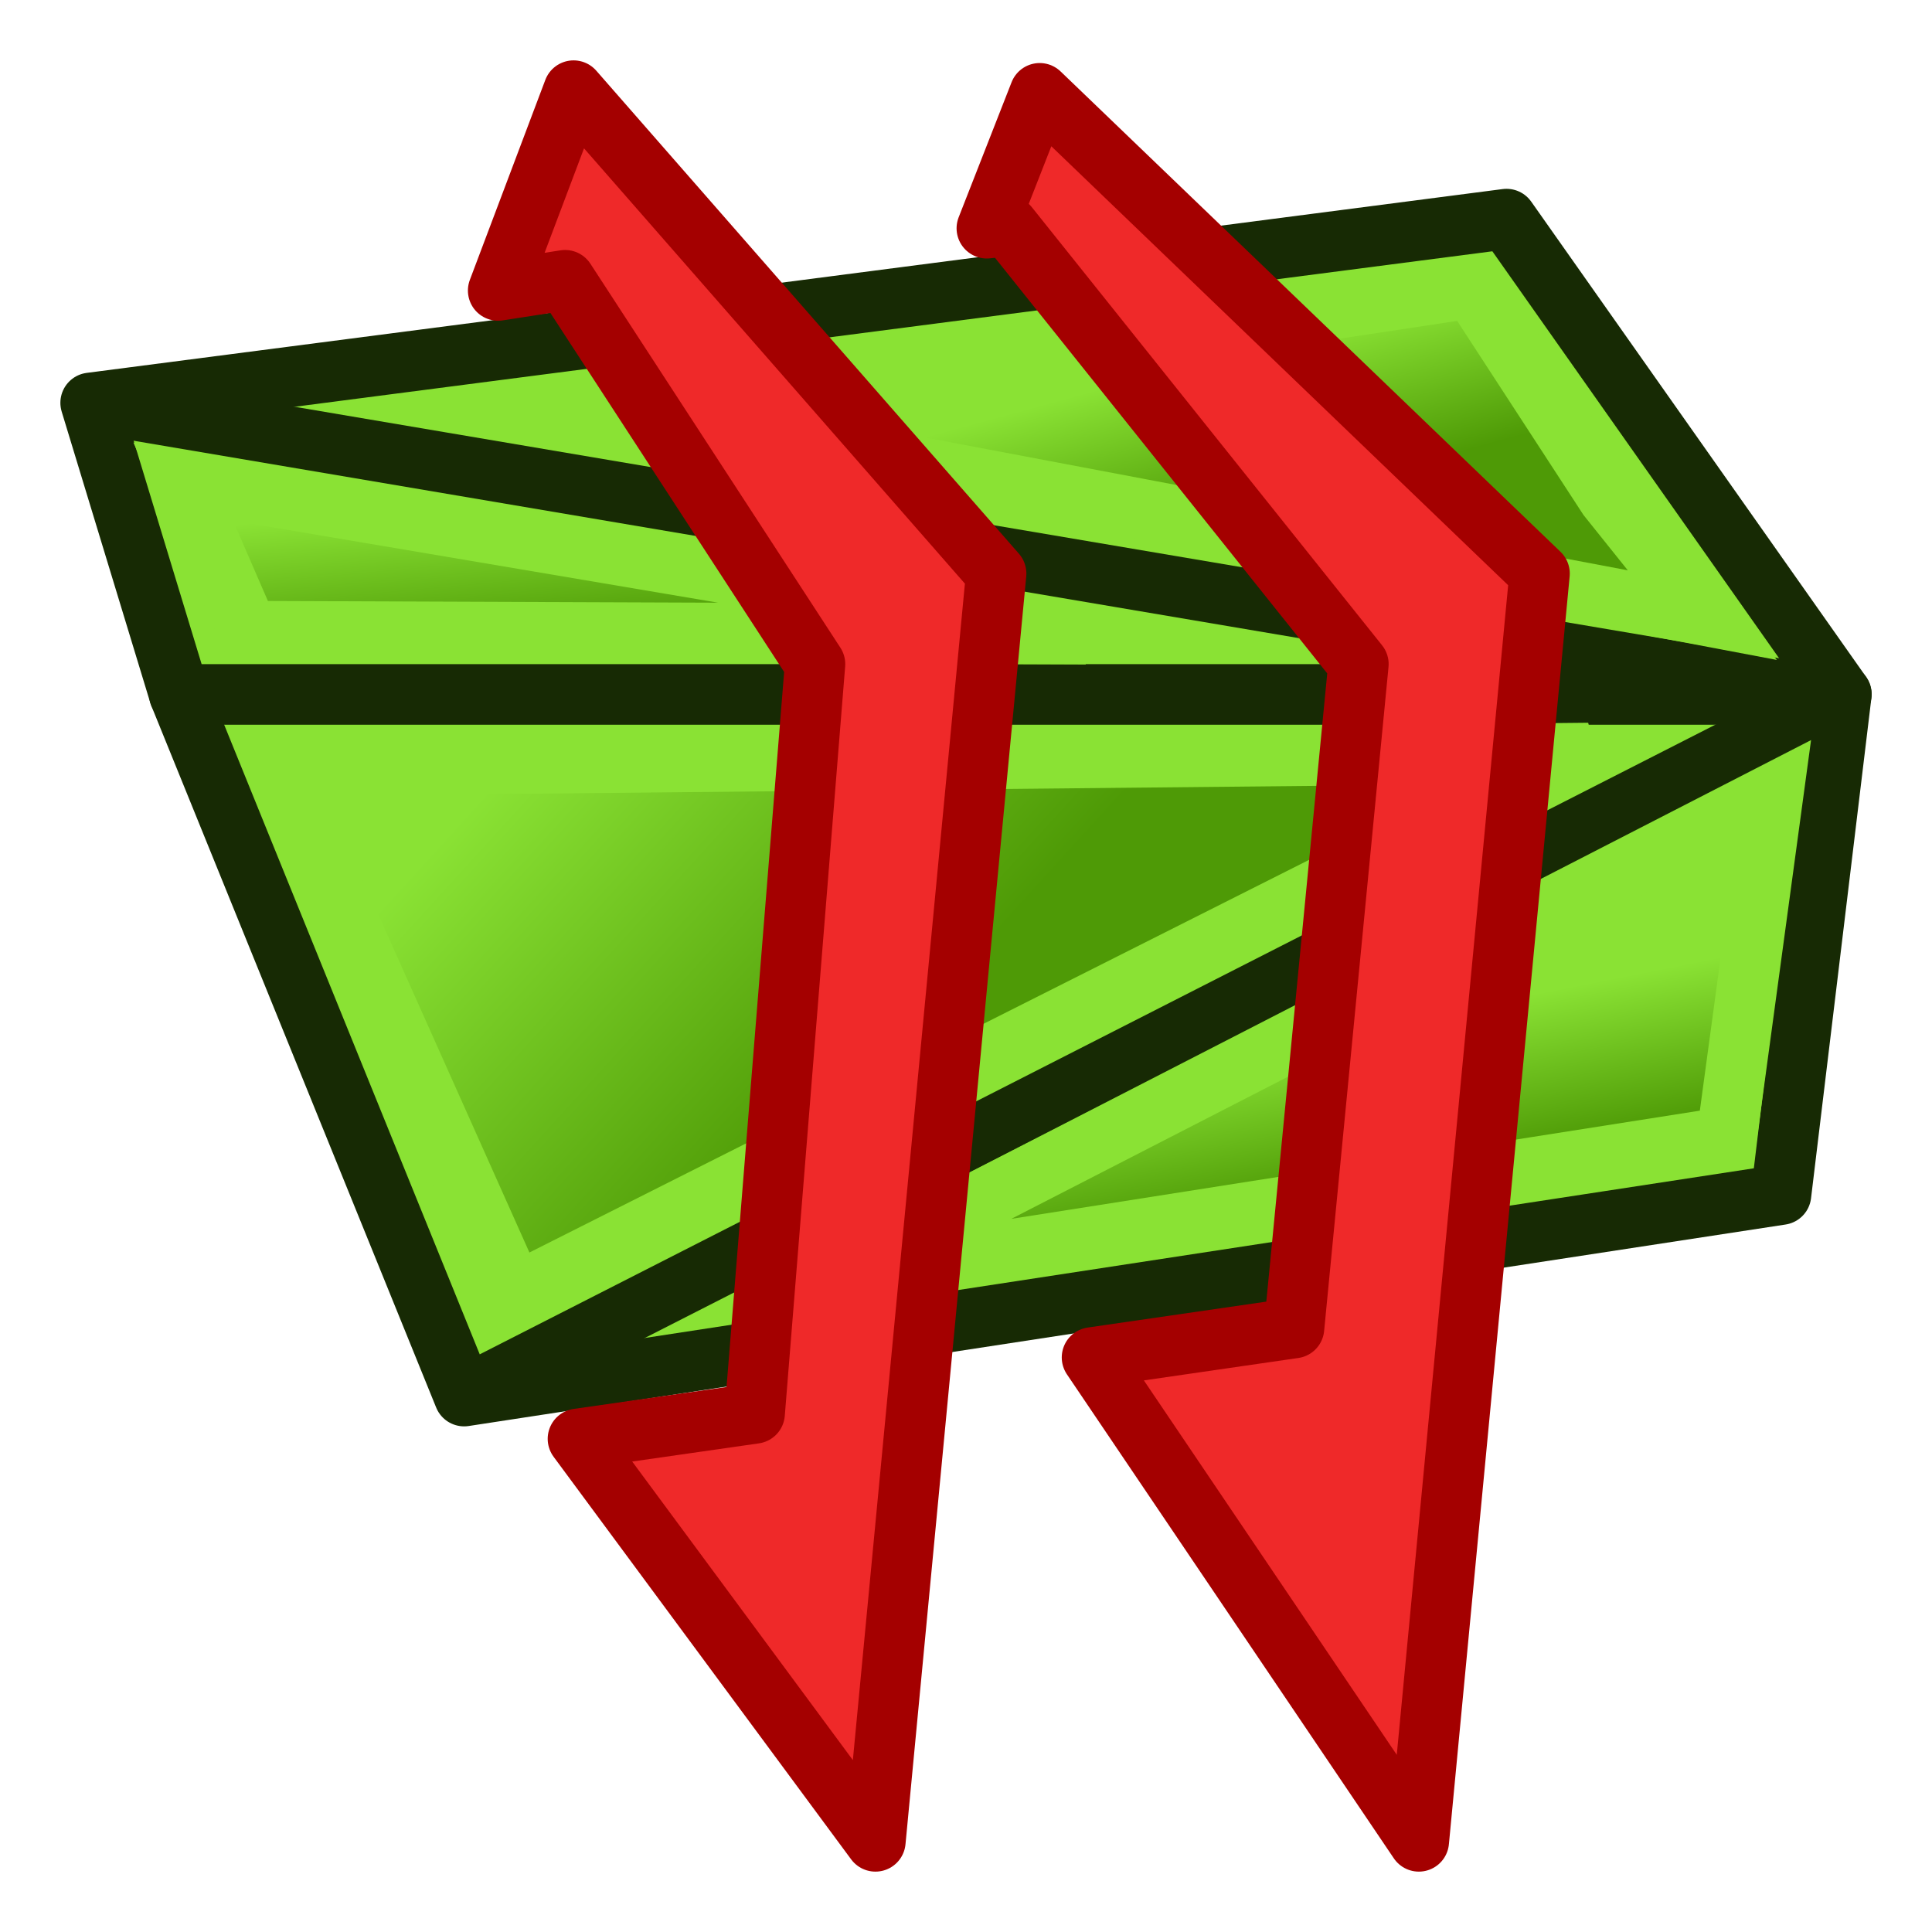 <?xml version="1.0" encoding="UTF-8" standalone="no"?>
<svg
   xmlns:dc="http://purl.org/dc/elements/1.1/"
   xmlns:cc="http://creativecommons.org/ns#"
   xmlns:rdf="http://www.w3.org/1999/02/22-rdf-syntax-ns#"
   xmlns:svg="http://www.w3.org/2000/svg"
   xmlns="http://www.w3.org/2000/svg"
   xmlns:xlink="http://www.w3.org/1999/xlink"
   xmlns:sodipodi="http://sodipodi.sourceforge.net/DTD/sodipodi-0.dtd"
   xmlns:inkscape="http://www.inkscape.org/namespaces/inkscape"
   version="1.1"
   inkscape:output_extension="org.inkscape.output.svg.inkscape"
   sodipodi:docname="Trail_WB_MeshSections2.svg"
   inkscape:version="1.0 (4035a4fb49, 2020-05-01)"
   sodipodi:version="0.32"
   id="svg2860"
   height="64px"
   width="64px">
  <title
     id="title937">Trail_WB_MeshSections</title>
  <defs
     id="defs2862">
    <linearGradient
       id="linearGradient931"
       inkscape:collect="always">
      <stop
         id="stop927"
         offset="0"
         style="stop-color:#4e9a06;stop-opacity:1" />
      <stop
         id="stop929"
         offset="1"
         style="stop-color:#8ae234;stop-opacity:1" />
    </linearGradient>
    <linearGradient
       id="linearGradient921"
       inkscape:collect="always">
      <stop
         id="stop917"
         offset="0"
         style="stop-color:#4e9a06;stop-opacity:1" />
      <stop
         id="stop919"
         offset="1"
         style="stop-color:#8ae234;stop-opacity:1" />
    </linearGradient>
    <linearGradient
       id="linearGradient911"
       inkscape:collect="always">
      <stop
         id="stop907"
         offset="0"
         style="stop-color:#4e9a06;stop-opacity:1" />
      <stop
         id="stop909"
         offset="1"
         style="stop-color:#8ae234;stop-opacity:1" />
    </linearGradient>
    <linearGradient
       id="linearGradient903"
       inkscape:collect="always">
      <stop
         id="stop899"
         offset="0"
         style="stop-color:#4e9a06;stop-opacity:1" />
      <stop
         id="stop901"
         offset="1"
         style="stop-color:#8ae234;stop-opacity:1" />
    </linearGradient>
    <linearGradient
       id="linearGradient3814"
       inkscape:collect="always">
      <stop
         id="stop3816"
         offset="0"
         style="stop-color:#3465a4;stop-opacity:1;" />
      <stop
         id="stop3818"
         offset="1"
         style="stop-color:#204a87;stop-opacity:1" />
    </linearGradient>
    <linearGradient
       id="linearGradient3804"
       inkscape:collect="always">
      <stop
         id="stop3806"
         offset="0"
         style="stop-color:#729fcf;stop-opacity:1;" />
      <stop
         id="stop3808"
         offset="1"
         style="stop-color:#3465a4;stop-opacity:1" />
    </linearGradient>
    <radialGradient
       gradientUnits="userSpaceOnUse"
       r="19.467"
       fy="28.87"
       fx="45.883"
       cy="28.87"
       cx="45.883"
       id="radialGradient3692"
       xlink:href="#linearGradient3377"
       inkscape:collect="always" />
    <radialGradient
       gradientTransform="matrix(0.974,0.225,-0.462,2.002,48.488,-127.999)"
       r="19.467"
       fy="97.37"
       fx="135.383"
       cy="97.37"
       cx="135.383"
       gradientUnits="userSpaceOnUse"
       id="radialGradient3703"
       xlink:href="#linearGradient3377"
       inkscape:collect="always" />
    <linearGradient
       id="linearGradient3377">
      <stop
         style="stop-color:#71b2f8;stop-opacity:1;"
         offset="0"
         id="stop3379" />
      <stop
         style="stop-color:#002795;stop-opacity:1;"
         offset="1"
         id="stop3381" />
    </linearGradient>
    <radialGradient
       gradientTransform="matrix(1.385,-0.051,0.037,0.999,-60.392,7.704)"
       r="19.467"
       fy="81.87"
       fx="148.883"
       cy="81.87"
       cx="148.883"
       gradientUnits="userSpaceOnUse"
       id="radialGradient3705"
       xlink:href="#linearGradient3377"
       inkscape:collect="always" />
    <inkscape:perspective
       id="perspective2868"
       inkscape:persp3d-origin="32 : 21.333333 : 1"
       inkscape:vp_z="64 : 32 : 1"
       inkscape:vp_y="0 : 1000 : 0"
       inkscape:vp_x="0 : 32 : 1"
       sodipodi:type="inkscape:persp3d" />
    <linearGradient
       gradientUnits="userSpaceOnUse"
       y2="56"
       x2="-28"
       y1="14"
       x1="-35"
       id="linearGradient3810"
       xlink:href="#linearGradient3804"
       inkscape:collect="always" />
    <linearGradient
       gradientUnits="userSpaceOnUse"
       y2="52"
       x2="-13"
       y1="12"
       x1="-16"
       id="linearGradient3820"
       xlink:href="#linearGradient3814"
       inkscape:collect="always" />
    <linearGradient
       gradientTransform="rotate(-90,52,32)"
       gradientUnits="userSpaceOnUse"
       y2="41.474"
       x2="49.227"
       y1="42.461"
       x1="44.25"
       id="linearGradient905"
       xlink:href="#linearGradient903"
       inkscape:collect="always" />
    <linearGradient
       gradientTransform="rotate(-90,52,32)"
       gradientUnits="userSpaceOnUse"
       y2="15.821"
       x2="57.495"
       y1="27.444"
       x1="46.915"
       id="linearGradient913"
       xlink:href="#linearGradient911"
       inkscape:collect="always" />
    <linearGradient
       gradientTransform="rotate(-90,52,32)"
       gradientUnits="userSpaceOnUse"
       y2="16.57"
       x2="67.425"
       y1="16.99"
       x1="62.789"
       id="linearGradient923"
       xlink:href="#linearGradient921"
       inkscape:collect="always" />
    <linearGradient
       gradientTransform="rotate(-90,52,32)"
       gradientUnits="userSpaceOnUse"
       y2="38.771"
       x2="71.759"
       y1="40.13"
       x1="66.772"
       id="linearGradient933"
       xlink:href="#linearGradient931"
       inkscape:collect="always" />
  </defs>
  <sodipodi:namedview
     inkscape:document-rotation="0"
     inkscape:snap-grids="false"
     inkscape:snap-nodes="true"
     inkscape:object-paths="false"
     inkscape:guide-bbox="true"
     showguides="true"
     inkscape:window-maximized="1"
     inkscape:window-y="-9"
     inkscape:window-x="1791"
     inkscape:window-height="1001"
     inkscape:window-width="1920"
     inkscape:grid-bbox="true"
     inkscape:document-units="px"
     showgrid="true"
     inkscape:current-layer="g3822"
     inkscape:cy="40.725166"
     inkscape:cx="5.0328799"
     inkscape:zoom="5.6568542"
     inkscape:pageshadow="2"
     inkscape:pageopacity="0.0"
     borderopacity="1.0"
     bordercolor="#666666"
     pagecolor="#ffffff"
     id="base">
    <inkscape:grid
       snapvisiblegridlinesonly="true"
       enabled="true"
       visible="true"
       empspacing="2"
       id="grid3008"
       type="xygrid" />
  </sodipodi:namedview>
  <g
     inkscape:groupmode="layer"
     inkscape:label="Layer 1"
     id="layer1">
    <g
       transform="translate(-20,0)"
       id="g3822">
      <path
         sodipodi:nodetypes="ccccc"
         style="fill:#8ae234;stroke:#172a04;stroke-width:2;stroke-linecap:butt;stroke-linejoin:round;stroke-opacity:1"
         d="m 35.375,46.25 43.625,-6.675 2,-16.575 h -55.062 z"
         id="path3798"
         inkscape:connector-curvature="0" />
      <path
         sodipodi:nodetypes="ccccc"
         style="fill:#8ae234;fill-opacity:1;stroke:#172a04;stroke-width:2;stroke-linecap:butt;stroke-linejoin:round;stroke-opacity:1"
         d="M 23,13.344 69.906,7.255 81,23 h -55.062 z"
         id="path3800"
         inkscape:connector-curvature="0" />
      <path
         style="fill:#8ae234;fill-opacity:1"
         d="m 36.188,44.5 41.013,-6.836 1.7,-12.664 -50.538,-0.562 z"
         id="path3802"
         inkscape:connector-curvature="0"
         sodipodi:nodetypes="ccccc" />
      <path
         sodipodi:nodetypes="cc"
         id="path858"
         d="m 80,23 -57,-9.656"
         style="fill:none;stroke:#172a04;stroke-width:2;stroke-linecap:butt;stroke-linejoin:miter;stroke-miterlimit:4;stroke-dasharray:none;stroke-opacity:1" />
      <path
         sodipodi:nodetypes="cc"
         id="path874"
         d="m 35.375,46.25 45.625,-23.25"
         style="fill:none;stroke:#172a04;stroke-width:2;stroke-linecap:butt;stroke-linejoin:miter;stroke-miterlimit:4;stroke-dasharray:none;stroke-opacity:1" />
      <path
         sodipodi:nodetypes="cccc"
         id="path878"
         d="M 47.509,42.33 78.745,26.282 77.2,37.664 Z"
         style="fill:url(#linearGradient905);fill-opacity:1;stroke:#8ae234;stroke-width:2;stroke-linecap:butt;stroke-linejoin:miter;stroke-miterlimit:4;stroke-dasharray:none;stroke-opacity:1" />
      <path
         sodipodi:nodetypes="cccc"
         id="path882"
         d="M 37.052,42.855 29.238,25.375 72.621,24.942 Z"
         style="fill:url(#linearGradient913);fill-opacity:1;stroke:#8ae234;stroke-width:2;stroke-linecap:butt;stroke-linejoin:miter;stroke-miterlimit:4;stroke-dasharray:none;stroke-opacity:1" />
      <path
         sodipodi:nodetypes="cccc"
         id="path915"
         d="m 28.217,20.906 -2.146,-4.952 29.899,5.057 z"
         style="fill:url(#linearGradient923);fill-opacity:1;stroke:#8ae234;stroke-width:2;stroke-linecap:butt;stroke-linejoin:miter;stroke-miterlimit:4;stroke-dasharray:none;stroke-opacity:1" />
      <path
         sodipodi:nodetypes="ccccc"
         id="path925"
         d="M 76.392,20.377 41.152,13.716 68.757,9.545 73.267,16.474 Z"
         style="fill:url(#linearGradient933);fill-opacity:1;stroke:#8ae234;stroke-width:2;stroke-linecap:butt;stroke-linejoin:miter;stroke-miterlimit:4;stroke-dasharray:none;stroke-opacity:1" />
      <path
         sodipodi:nodetypes="ccccccccc"
         inkscape:connector-curvature="0"
         id="path3010-6-7-5"
         d="m 36.5,9.625 2.219,-0.344 8.281,12.719 -2,24.823 -5.857,0.84 9.857,13.337 4,-42 -14,-16 z"
         style="fill:#ef2929;stroke:#a40000;stroke-width:2;stroke-linecap:butt;stroke-linejoin:round;stroke-opacity:1" />
      <path
         sodipodi:nodetypes="ccccccccc"
         inkscape:connector-curvature="0"
         id="path3010-6-7"
         d="m 52.688,7.563 0.712,-0.075 11.601,14.512 -2.133,21.995 -6.696,0.972 10.829,16.033 4,-42 -16.56,-15.912 z"
         style="fill:#ef2929;stroke:#a40000;stroke-width:2;stroke-linecap:butt;stroke-linejoin:round;stroke-opacity:1" />
    </g>
  </g>
</svg>
